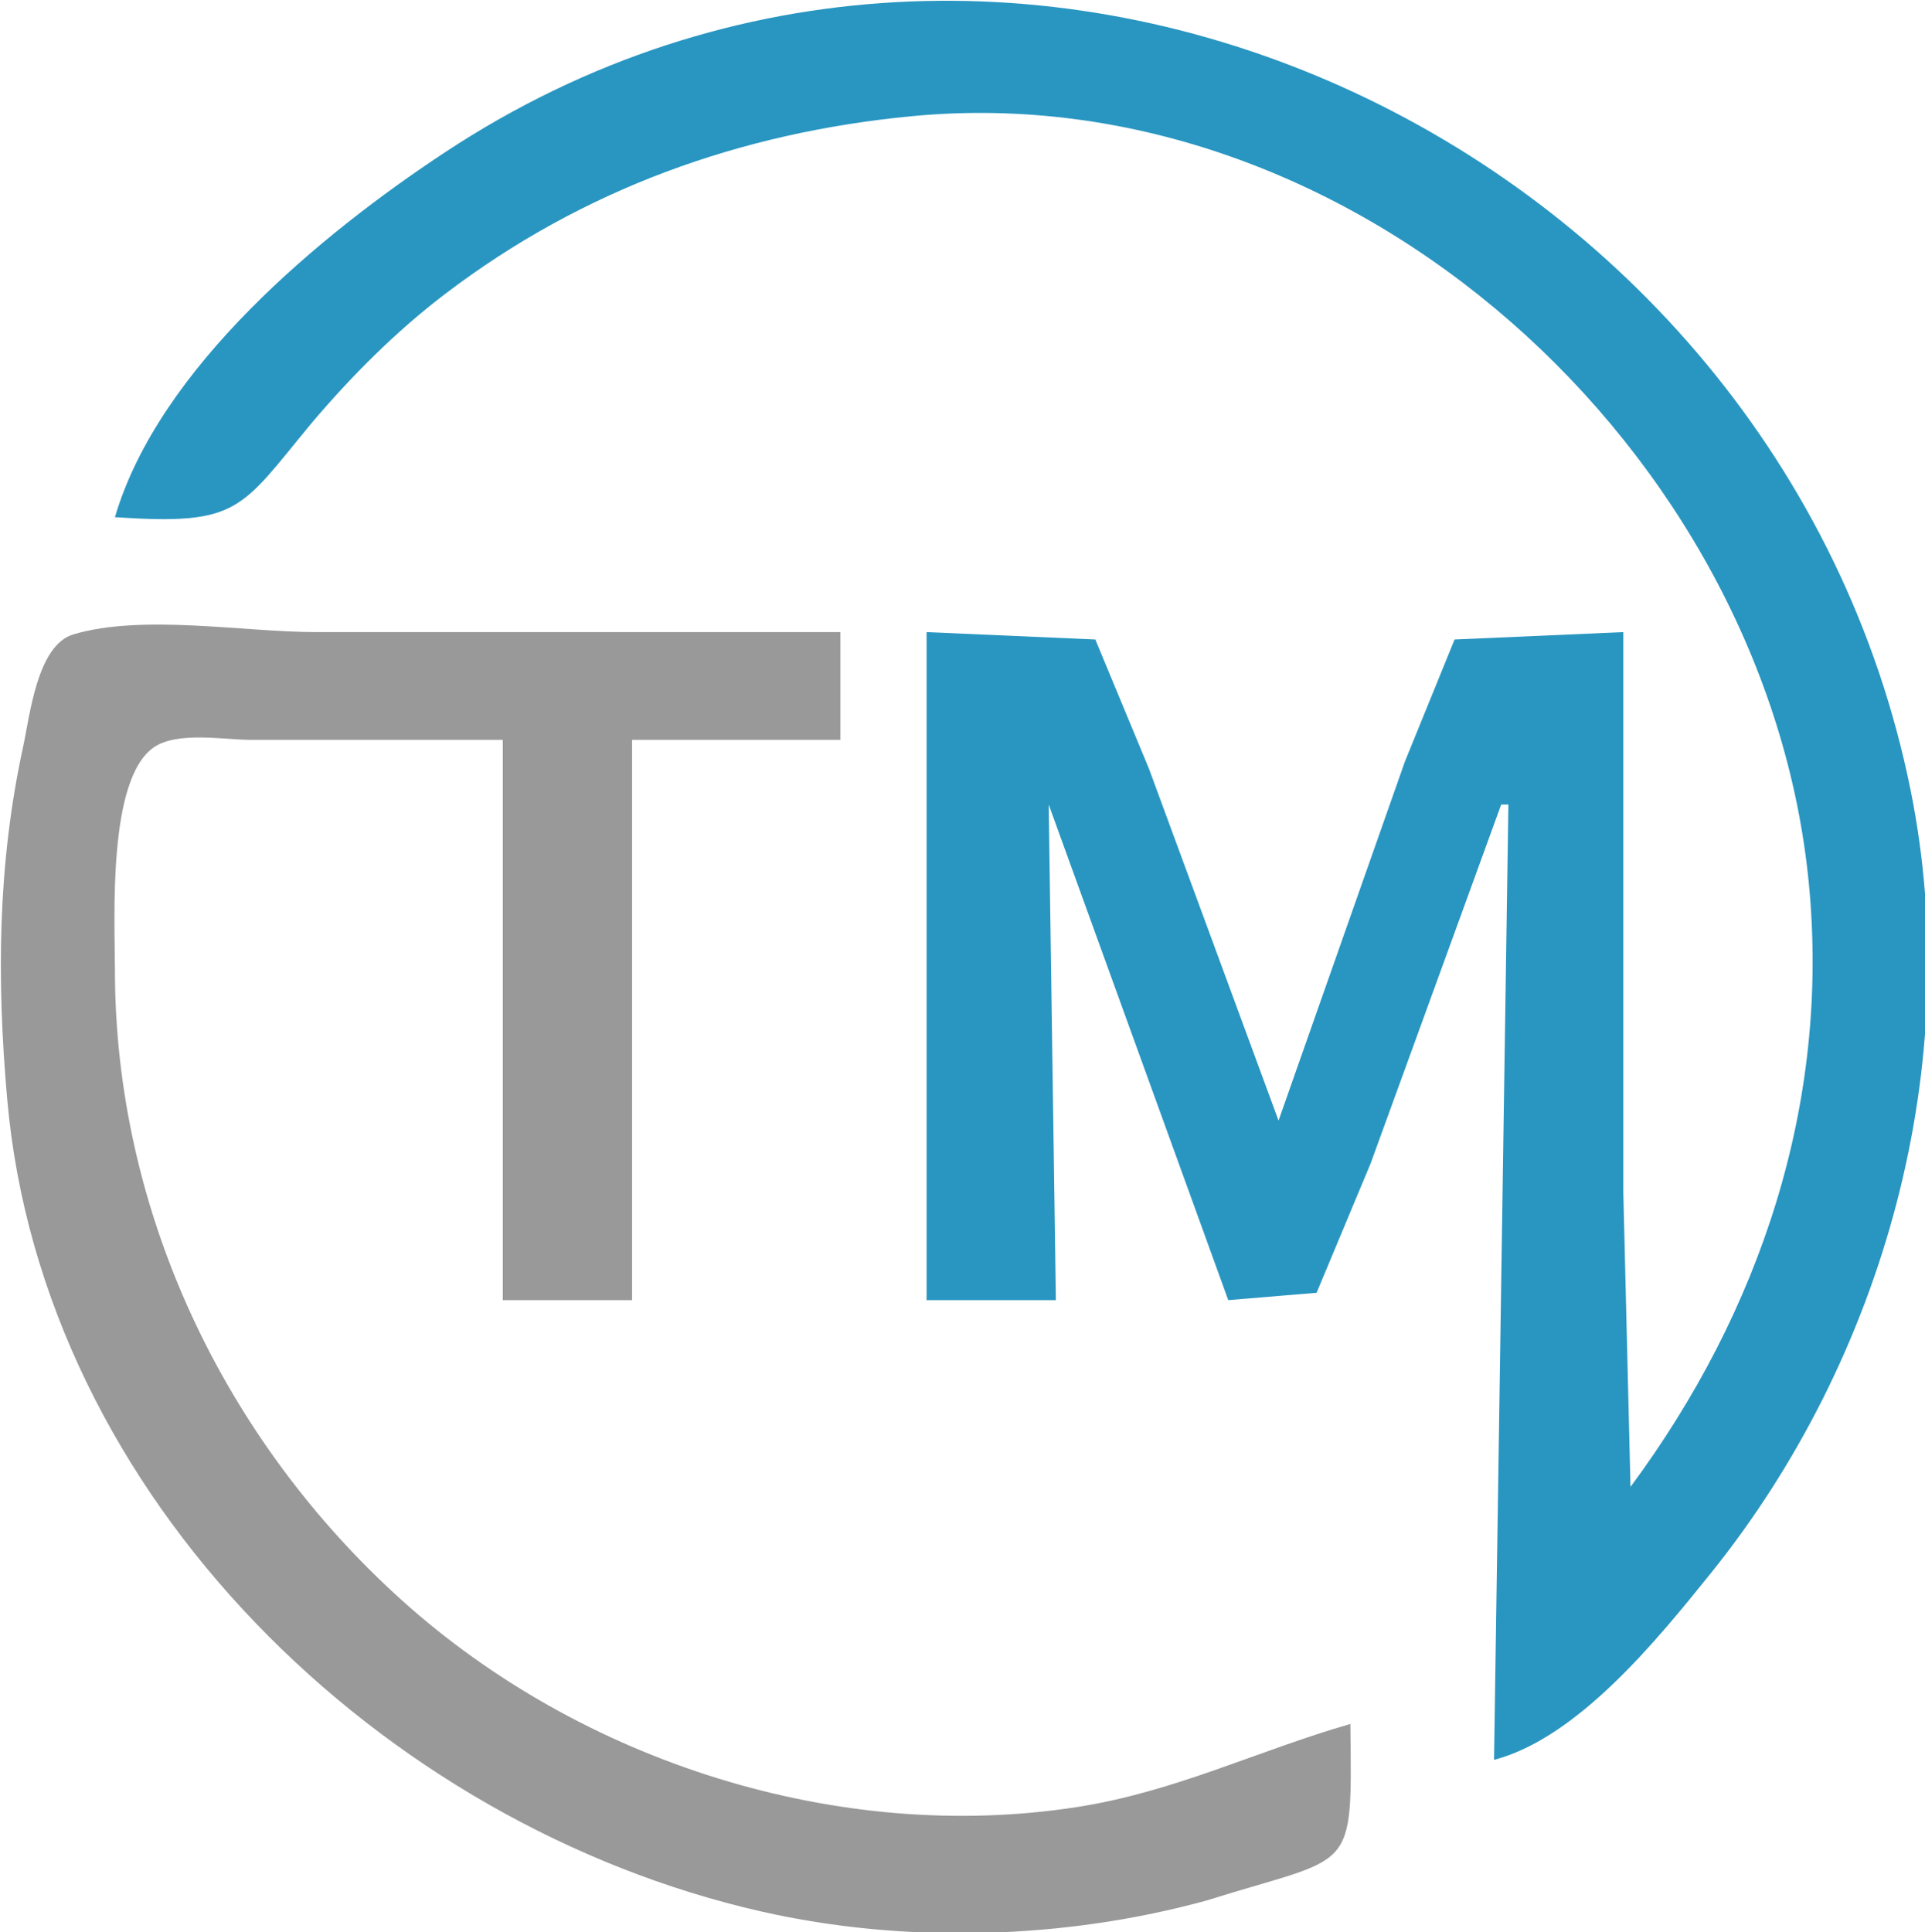 <?xml version="1.0" encoding="UTF-8" standalone="no"?>
<!-- Created with Inkscape (http://www.inkscape.org/) -->

<svg
   version="1.1"
   id="svg2"
   width="171.52"
   height="172.16"
   viewBox="0 0 171.52 172.16"
   sodipodi:docname="favicon.svg"
   inkscape:version="1.2.2 (732a01da63, 2022-12-09)"
   xmlns:inkscape="http://www.inkscape.org/namespaces/inkscape"
   xmlns:sodipodi="http://sodipodi.sourceforge.net/DTD/sodipodi-0.dtd"
   xmlns="http://www.w3.org/2000/svg"
   xmlns:svg="http://www.w3.org/2000/svg">
  <defs
     id="defs6" />
  <sodipodi:namedview
     id="namedview4"
     pagecolor="#ffffff"
     bordercolor="#000000"
     borderopacity="0.25"
     inkscape:showpageshadow="2"
     inkscape:pageopacity="0.0"
     inkscape:pagecheckerboard="0"
     inkscape:deskcolor="#d1d1d1"
     showgrid="false"
     inkscape:zoom="3.3515284"
     inkscape:cx="-17.007166"
     inkscape:cy="78.620848"
     inkscape:window-width="2400"
     inkscape:window-height="1261"
     inkscape:window-x="2391"
     inkscape:window-y="55"
     inkscape:window-maximized="1"
     inkscape:current-layer="g8" />
  <g
     inkscape:groupmode="layer"
     inkscape:label="Image"
     id="g8">
    <path
       style="fill:#999999;stroke:none;stroke-width:0.64"
       d="m 120.32,153.6 c -8.294,2.388 -15.625,6.044 -24.32,7.399 -21.283,3.318 -44.193,-4.018 -60.16,-18.388 C 19.918,128.28 10.24,107.88 10.24,86.4 10.24,81.936 9.549,69.428 13.717,66.578 15.818,65.141 19.975,65.92 22.4,65.92 h 22.4 v 49.92 H 56.32 V 65.92 h 18.56 v -9.6 H 28.16 C 21.706,56.32 12.718,54.684 6.537,56.523 3.305,57.485 2.664,63.756 2.054,66.56 -0.223,77.036 -0.296,87.284 0.64,97.92 c 3.132,35.604 33.463,64.732 67.2,72.392 12.8,2.906 27.035,2.495 39.68,-0.984 13.242,-4.163 12.948,-2.1 12.8,-15.728 z"
       id="path7682" />
    <path
       style="fill:#2996c1;stroke:none;stroke-width:0.64"
       d="M 10.24,46.08 C 21.308,46.823 21.372,45.428 27.71,37.76 31.277,33.541 35.276,29.525 39.68,26.175 51.95,16.842 66.001,11.804 81.28,10.349 120.744,6.591 157.446,40.223 161.171,78.72 c 1.895,19.581 -4.325,38.143 -15.891,53.76 l -0.64,-26.24 V 56.32 L 129.606,56.978 125.184,67.84 113.92,99.84 102.37,68.48 97.594,56.978 82.56,56.32 v 59.52 h 11.52 l -0.64,-44.16 16,44.16 7.871,-0.658 4.806,-11.502 11.643,-32 h 0.64 l -1.28,85.12 c 7.507,-1.972 14.616,-10.79 19.325,-16.64 15.45,-19.191 22.718,-45.402 17.792,-69.76 C 158.537,12.542 90.376,-19.88 39.68,13.549 28.592,20.86 14.151,32.79 10.24,46.08"
       id="path7626" />
  </g>
</svg>
